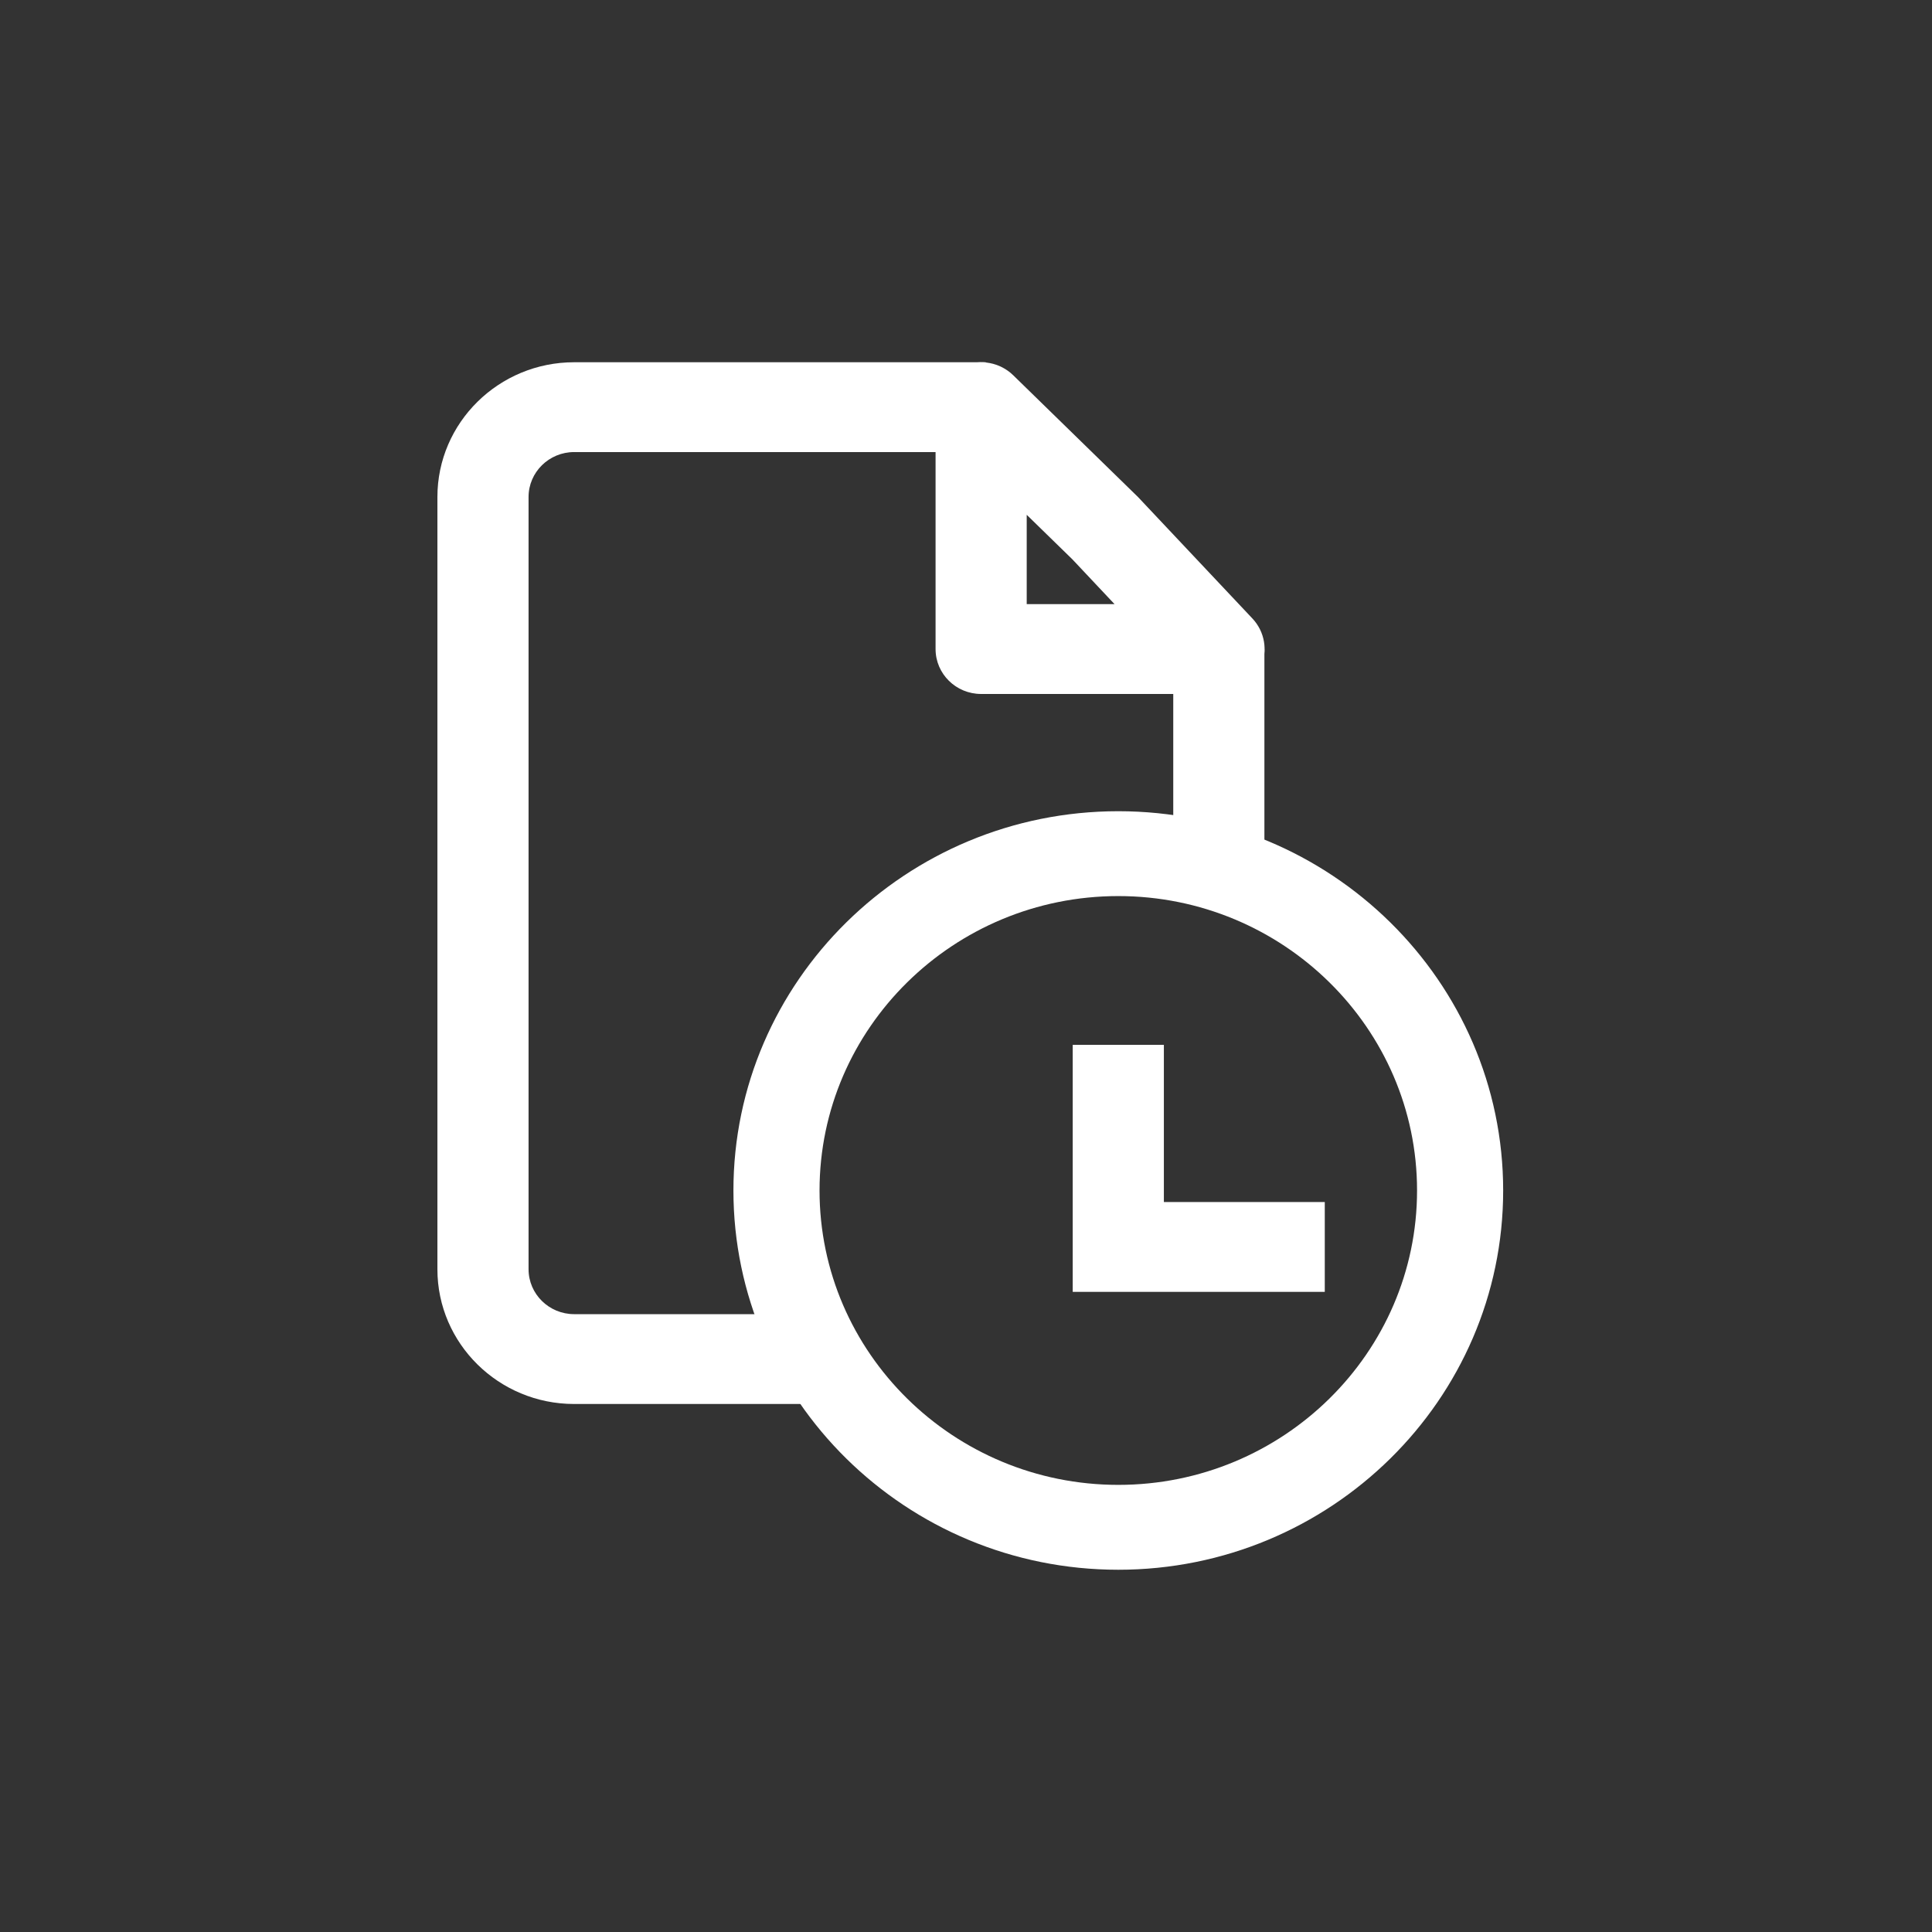 <?xml version="1.0" encoding="utf-8"?>
<!-- Generator: Adobe Illustrator 17.0.0, SVG Export Plug-In . SVG Version: 6.00 Build 0)  -->
<!DOCTYPE svg PUBLIC "-//W3C//DTD SVG 1.1//EN" "http://www.w3.org/Graphics/SVG/1.1/DTD/svg11.dtd">
<svg version="1.1" id="图层_1" xmlns="http://www.w3.org/2000/svg" xmlns:xlink="http://www.w3.org/1999/xlink" x="0px" y="0px"
	 width="192px" height="192px" viewBox="0 0 192 192" enable-background="new 0 0 192 192" xml:space="preserve">
<rect x="0" y="0" width="192" height="192" fill="#333333" stroke="none"/>
<g>
	<path fill="#FFFFFF" d="M81.721,139.527H57.057c-7.493,0-13.588-6.006-13.588-13.39V49.39c0-7.384,6.095-13.39,13.588-13.39h40.904
		v8.926H57.057c-2.497,0-4.529,2.002-4.529,4.463v76.747c0,2.462,2.032,4.463,4.529,4.463h24.665L81.721,139.527L81.721,139.527z"/>
	<rect x="116.597" y="64.502" fill="#FFFFFF" width="9.058" height="21.803"/>
	<path fill="#FFFFFF" d="M121.144,68.966H97.505c-2.501,0-4.529-1.998-4.529-4.463v-24.04c0-1.801,1.099-3.426,2.787-4.119
		c1.679-0.694,3.629-0.32,4.929,0.948L113.09,49.39l11.374,12.076c1.225,1.301,1.552,3.194,0.832,4.821
		C124.574,67.914,122.944,68.966,121.144,68.966z M102.034,60.039h8.729l-4.18-4.441l-4.549-4.437V60.039z"/>
	<path fill="#FFFFFF" d="M111.135,156c-21.091,0-38.248-16.908-38.248-37.691s17.157-37.691,38.248-37.691
		s38.248,16.908,38.248,37.691S132.226,156,111.135,156z M111.135,89.051c-16.372,0-29.69,13.125-29.69,29.257
		s13.318,29.257,29.69,29.257s29.69-13.125,29.69-29.257S127.506,89.051,111.135,89.051z"/>
	<polygon fill="#FFFFFF" points="131.655,128.384 106.605,128.384 106.605,103.836 115.664,103.836 115.664,119.457 
		131.655,119.457 	"/>
</g>
</svg>
